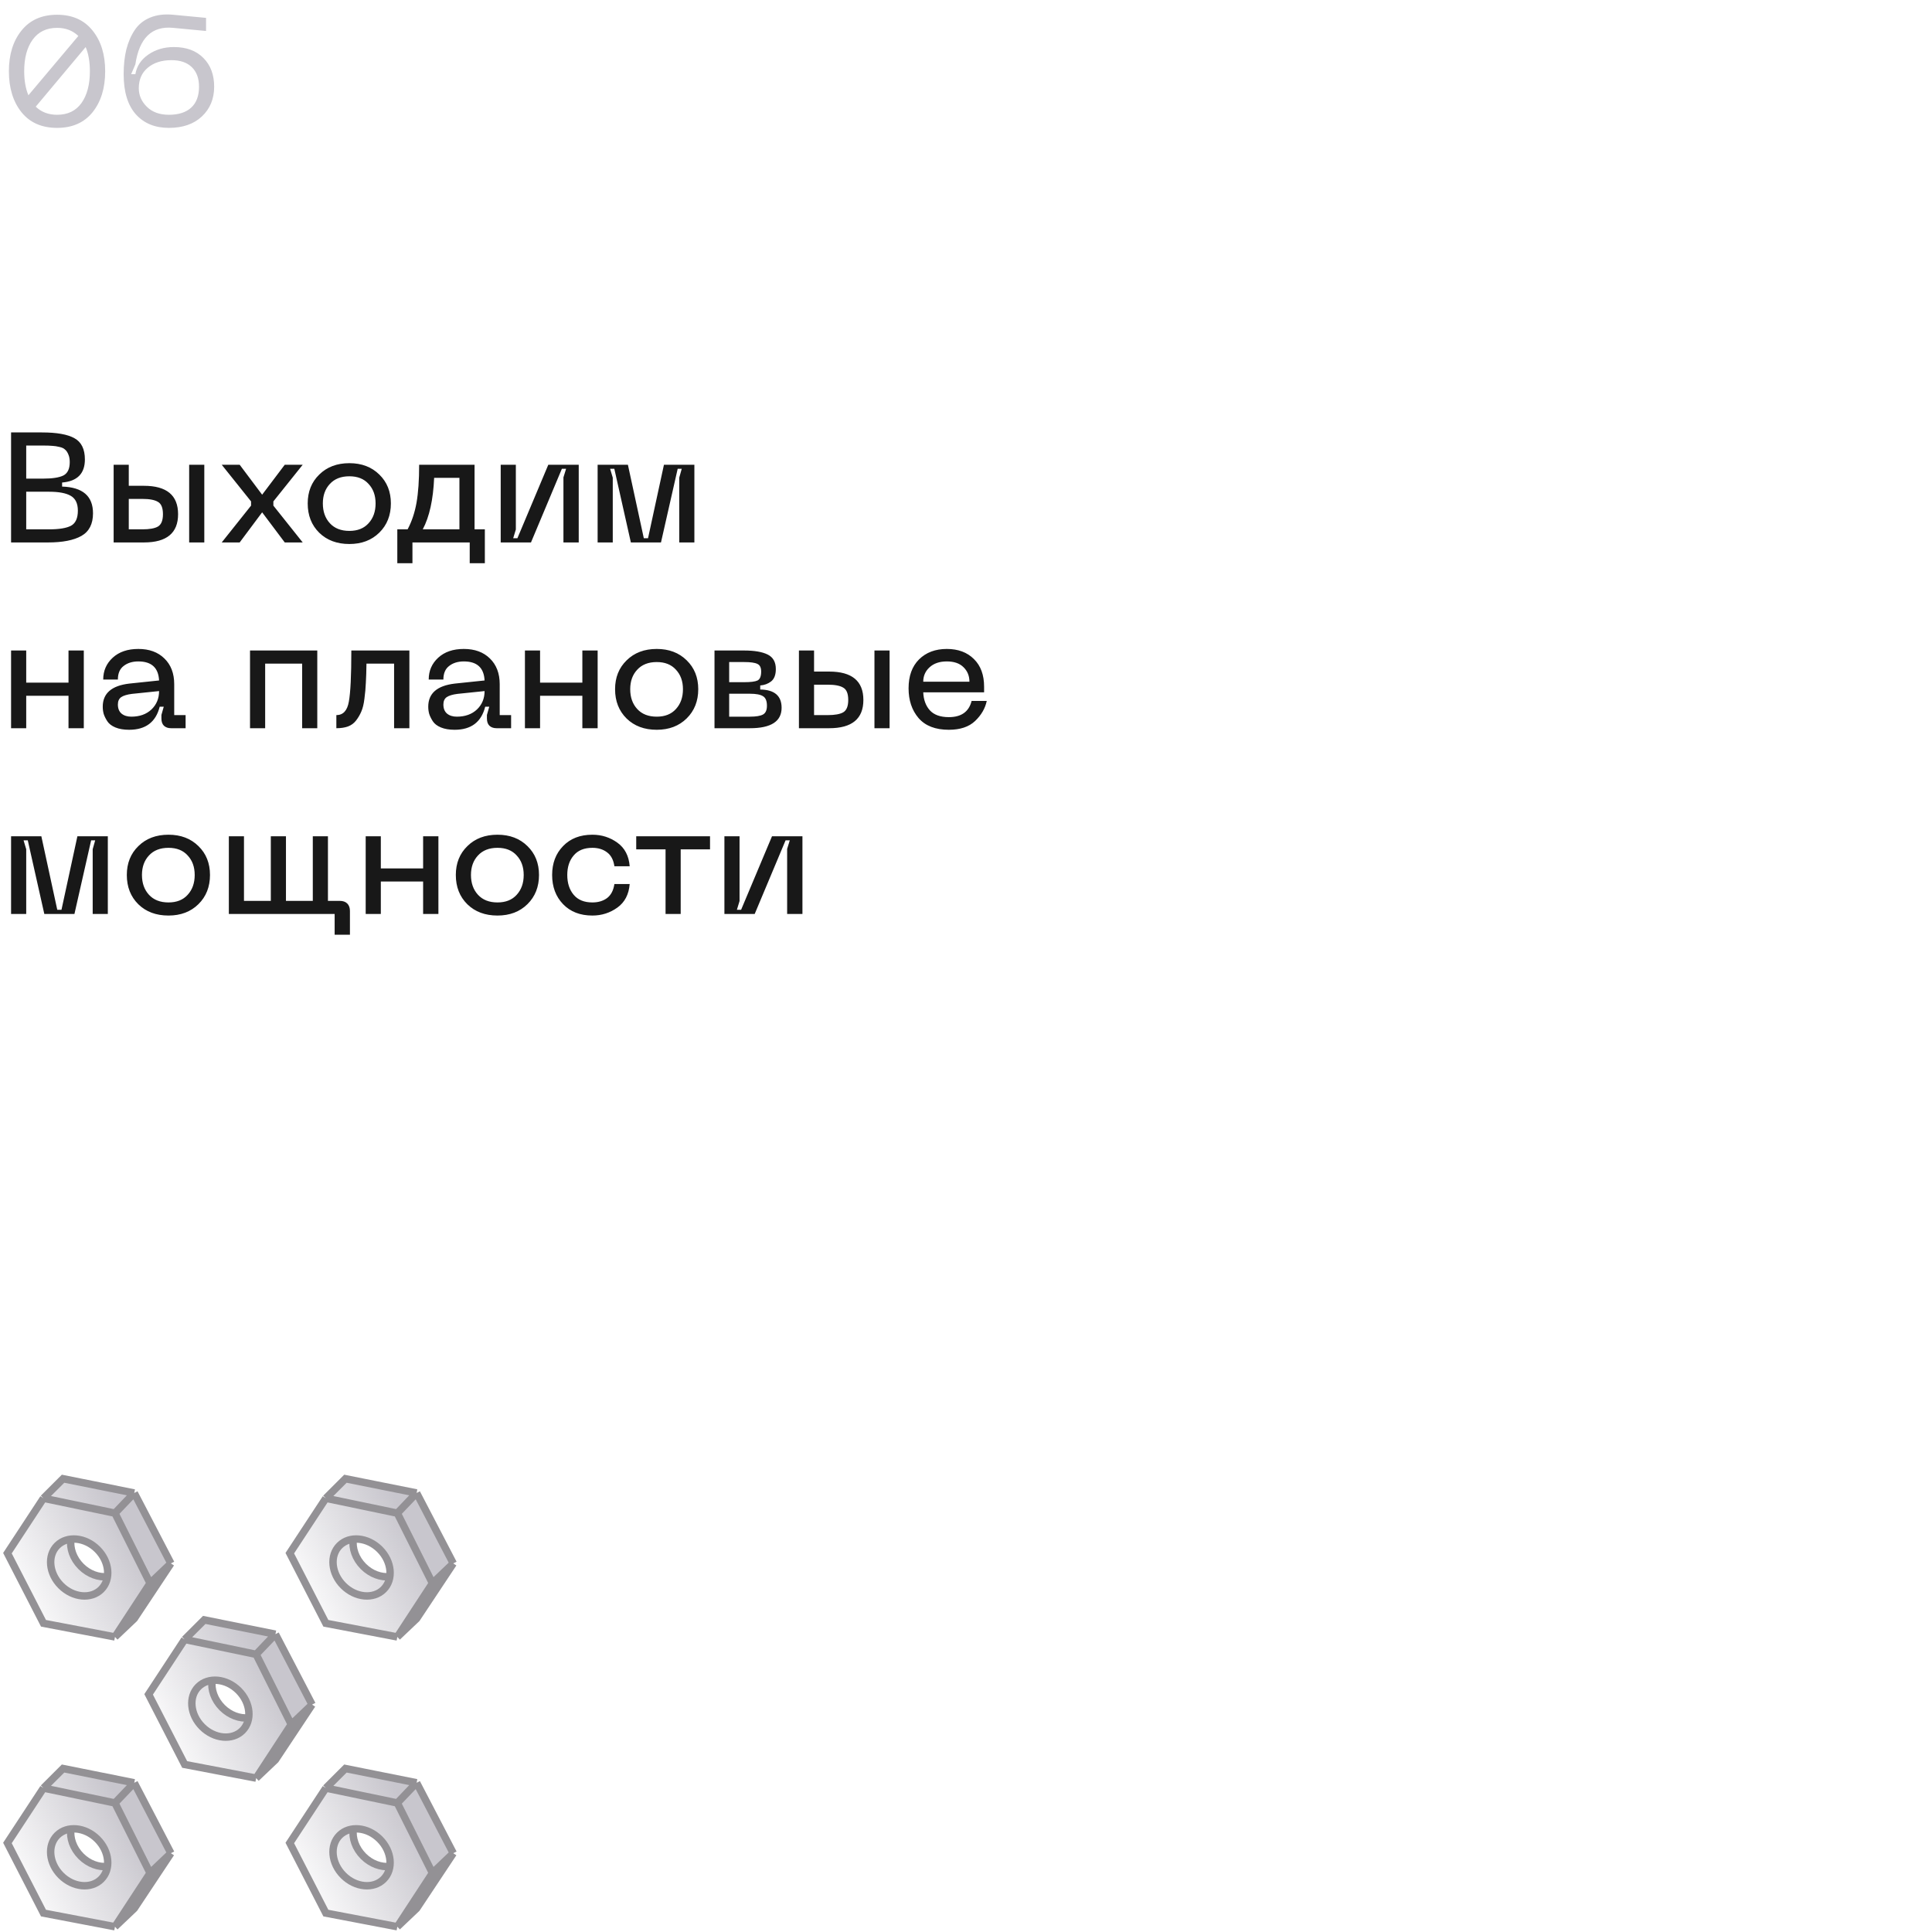 <svg xmlns="http://www.w3.org/2000/svg" width="260" height="260" viewBox="0 0 260 260" fill="none"> <path d="M1.491 73V58.195H5.649C7.637 58.195 9.093 58.454 10.017 58.972C10.955 59.49 11.424 60.442 11.424 61.828C11.424 63.732 10.402 64.768 8.358 64.936V65.482C11.13 65.566 12.516 66.763 12.516 69.073C12.516 70.515 11.998 71.53 10.962 72.118C9.926 72.706 8.428 73 6.468 73H1.491ZM3.528 64.411H5.796C7.042 64.411 7.952 64.271 8.526 63.991C9.1 63.697 9.387 63.095 9.387 62.185C9.387 61.779 9.324 61.436 9.198 61.156C9.086 60.876 8.939 60.659 8.757 60.505C8.589 60.337 8.337 60.218 8.001 60.148C7.665 60.064 7.343 60.015 7.035 60.001C6.727 59.973 6.314 59.959 5.796 59.959H3.528V64.411ZM3.528 71.236H6.615C7.959 71.236 8.939 71.075 9.555 70.753C10.171 70.417 10.479 69.738 10.479 68.716C10.479 67.75 10.157 67.085 9.513 66.721C8.883 66.357 7.917 66.175 6.615 66.175H3.528V71.236ZM19.367 65.377C22.433 65.377 23.966 66.651 23.966 69.199C23.966 71.733 22.433 73 19.367 73H15.293V62.542H17.33V65.377H19.367ZM25.457 73V62.542H27.494V73H25.457ZM17.33 71.236H19.157C20.123 71.236 20.823 71.11 21.257 70.858C21.705 70.592 21.929 70.039 21.929 69.199C21.929 68.345 21.705 67.792 21.257 67.54C20.823 67.274 20.123 67.141 19.157 67.141H17.33V71.236ZM29.838 73L33.786 68.044V67.477L29.838 62.542H32.254L35.278 66.574L38.322 62.542H40.737L36.789 67.477V68.044L40.737 73H38.322L35.278 68.947L32.254 73H29.838ZM41.41 67.75C41.41 66.168 41.928 64.873 42.964 63.865C44 62.843 45.351 62.332 47.017 62.332C48.669 62.332 50.013 62.843 51.049 63.865C52.085 64.873 52.603 66.168 52.603 67.75C52.603 69.346 52.085 70.655 51.049 71.677C50.013 72.699 48.669 73.21 47.017 73.21C45.351 73.21 44 72.706 42.964 71.698C41.928 70.676 41.41 69.36 41.41 67.75ZM43.447 67.75C43.447 68.842 43.762 69.731 44.392 70.417C45.022 71.103 45.897 71.446 47.017 71.446C48.123 71.446 48.984 71.103 49.6 70.417C50.23 69.731 50.545 68.842 50.545 67.75C50.545 66.672 50.23 65.797 49.6 65.125C48.984 64.439 48.123 64.096 47.017 64.096C45.897 64.096 45.022 64.439 44.392 65.125C43.762 65.797 43.447 66.672 43.447 67.75ZM65.249 71.236V75.793H63.212V73H55.505V75.793H53.468V71.236H54.855C55.414 70.186 55.813 68.996 56.051 67.666C56.289 66.322 56.408 64.614 56.408 62.542H63.864V71.236H65.249ZM56.892 71.236H61.827V64.306H58.425C58.298 67.246 57.788 69.556 56.892 71.236ZM77.883 73H75.825V64.243L76.182 63.088H75.615L71.457 73H67.383V62.542H69.42V71.257L69.063 72.433H69.63L73.788 62.542H77.883V73ZM80.426 73V62.542H84.5L86.642 72.433H87.209L89.351 62.542H93.446V73H91.409V64.285L91.745 63.088H91.199L88.952 73H84.899L82.673 63.088H82.106L82.463 64.285V73H80.426ZM9.219 87.542H11.277V98H9.219V93.632H3.528V98H1.491V87.542H3.528V91.868H9.219V87.542ZM13.827 95.102C13.827 93.31 15.017 92.274 17.397 91.994L21.408 91.574C21.324 89.866 20.393 89.012 18.615 89.012C17.817 89.012 17.159 89.215 16.641 89.621C16.123 90.013 15.864 90.622 15.864 91.448H13.89C13.89 90.272 14.317 89.292 15.171 88.508C16.025 87.724 17.173 87.332 18.615 87.332C20.085 87.332 21.254 87.759 22.122 88.613C23.004 89.467 23.445 90.622 23.445 92.078V96.236H24.978V98H23.025C22.619 98 22.297 97.888 22.059 97.664C21.835 97.44 21.723 97.118 21.723 96.698V96.215L22.038 95.102H21.492C20.974 97.174 19.602 98.21 17.376 98.21C16.648 98.21 16.032 98.105 15.528 97.895C15.024 97.685 14.66 97.405 14.436 97.055C14.212 96.705 14.051 96.376 13.953 96.068C13.869 95.76 13.827 95.438 13.827 95.102ZM15.864 94.808C15.864 95.34 16.025 95.746 16.347 96.026C16.683 96.306 17.124 96.446 17.67 96.446C18.79 96.446 19.693 96.124 20.379 95.48C21.065 94.822 21.408 93.996 21.408 93.002L17.754 93.38C17.096 93.464 16.613 93.611 16.305 93.821C16.011 94.031 15.864 94.36 15.864 94.808ZM42.698 87.542V98H40.661V89.306H35.684V98H33.647V87.542H42.698ZM55.093 87.542V98H53.035V89.306H49.318C49.304 90.342 49.276 91.203 49.234 91.889C49.206 92.575 49.143 93.282 49.045 94.01C48.961 94.724 48.821 95.305 48.625 95.753C48.443 96.187 48.205 96.593 47.911 96.971C47.631 97.335 47.267 97.601 46.819 97.769C46.385 97.923 45.867 98 45.265 98V96.236C46.175 96.236 46.735 95.634 46.945 94.43C47.169 93.226 47.281 90.93 47.281 87.542H55.093ZM57.632 95.102C57.632 93.31 58.822 92.274 61.202 91.994L65.213 91.574C65.129 89.866 64.198 89.012 62.419 89.012C61.621 89.012 60.964 89.215 60.446 89.621C59.928 90.013 59.669 90.622 59.669 91.448H57.694C57.694 90.272 58.121 89.292 58.975 88.508C59.83 87.724 60.977 87.332 62.419 87.332C63.889 87.332 65.058 87.759 65.927 88.613C66.808 89.467 67.249 90.622 67.249 92.078V96.236H68.782V98H66.829C66.424 98 66.102 97.888 65.864 97.664C65.639 97.44 65.528 97.118 65.528 96.698V96.215L65.843 95.102H65.296C64.778 97.174 63.407 98.21 61.181 98.21C60.453 98.21 59.837 98.105 59.333 97.895C58.828 97.685 58.465 97.405 58.24 97.055C58.017 96.705 57.855 96.376 57.758 96.068C57.673 95.76 57.632 95.438 57.632 95.102ZM59.669 94.808C59.669 95.34 59.83 95.746 60.151 96.026C60.487 96.306 60.928 96.446 61.474 96.446C62.594 96.446 63.498 96.124 64.183 95.48C64.87 94.822 65.213 93.996 65.213 93.002L61.559 93.38C60.901 93.464 60.417 93.611 60.109 93.821C59.816 94.031 59.669 94.36 59.669 94.808ZM78.371 87.542H80.429V98H78.371V93.632H72.68V98H70.643V87.542H72.68V91.868H78.371V87.542ZM82.774 92.75C82.774 91.168 83.292 89.873 84.328 88.865C85.364 87.843 86.715 87.332 88.381 87.332C90.033 87.332 91.377 87.843 92.413 88.865C93.449 89.873 93.967 91.168 93.967 92.75C93.967 94.346 93.449 95.655 92.413 96.677C91.377 97.699 90.033 98.21 88.381 98.21C86.715 98.21 85.364 97.706 84.328 96.698C83.292 95.676 82.774 94.36 82.774 92.75ZM84.811 92.75C84.811 93.842 85.126 94.731 85.756 95.417C86.386 96.103 87.261 96.446 88.381 96.446C89.487 96.446 90.348 96.103 90.964 95.417C91.594 94.731 91.909 93.842 91.909 92.75C91.909 91.672 91.594 90.797 90.964 90.125C90.348 89.439 89.487 89.096 88.381 89.096C87.261 89.096 86.386 89.439 85.756 90.125C85.126 90.797 84.811 91.672 84.811 92.75ZM96.155 98V87.542H100.145C101.531 87.542 102.588 87.724 103.316 88.088C104.044 88.452 104.408 89.103 104.408 90.041C104.408 90.811 104.198 91.364 103.778 91.7C103.358 92.022 102.868 92.204 102.308 92.246V92.792C104.226 92.82 105.185 93.639 105.185 95.249C105.185 97.083 103.764 98 100.922 98H96.155ZM98.129 91.805H100.145C101.027 91.805 101.629 91.728 101.951 91.574C102.273 91.406 102.434 91.007 102.434 90.377C102.434 89.845 102.266 89.502 101.93 89.348C101.594 89.18 100.999 89.096 100.145 89.096H98.129V91.805ZM98.129 96.446H100.922C101.748 96.446 102.336 96.348 102.686 96.152C103.036 95.956 103.211 95.564 103.211 94.976C103.211 94.332 103.036 93.905 102.686 93.695C102.336 93.471 101.748 93.359 100.922 93.359H98.129V96.446ZM111.59 90.377C114.656 90.377 116.189 91.651 116.189 94.199C116.189 96.733 114.656 98 111.59 98H107.516V87.542H109.553V90.377H111.59ZM117.68 98V87.542H119.717V98H117.68ZM109.553 96.236H111.38C112.346 96.236 113.046 96.11 113.48 95.858C113.928 95.592 114.152 95.039 114.152 94.199C114.152 93.345 113.928 92.792 113.48 92.54C113.046 92.274 112.346 92.141 111.38 92.141H109.553V96.236ZM122.272 92.624C122.272 90.972 122.741 89.677 123.679 88.739C124.631 87.801 125.877 87.332 127.417 87.332C128.943 87.332 130.161 87.787 131.071 88.697C131.981 89.593 132.436 90.832 132.436 92.414V93.17H124.246C124.288 94.164 124.582 94.969 125.128 95.585C125.688 96.201 126.542 96.509 127.69 96.509C129.37 96.509 130.392 95.781 130.756 94.325H132.793C132.583 95.333 132.058 96.236 131.218 97.034C130.392 97.818 129.216 98.21 127.69 98.21C125.884 98.21 124.526 97.685 123.616 96.635C122.72 95.585 122.272 94.248 122.272 92.624ZM124.246 91.742H130.462C130.462 90.958 130.196 90.307 129.664 89.789C129.146 89.271 128.397 89.012 127.417 89.012C126.437 89.012 125.66 89.278 125.086 89.81C124.526 90.328 124.246 90.972 124.246 91.742ZM1.491 123V112.542H5.565L7.707 122.433H8.274L10.416 112.542H14.511V123H12.474V114.285L12.81 113.088H12.264L10.017 123H5.964L3.738 113.088H3.171L3.528 114.285V123H1.491ZM17.067 117.75C17.067 116.168 17.585 114.873 18.621 113.865C19.657 112.843 21.008 112.332 22.674 112.332C24.326 112.332 25.67 112.843 26.706 113.865C27.742 114.873 28.26 116.168 28.26 117.75C28.26 119.346 27.742 120.655 26.706 121.677C25.67 122.699 24.326 123.21 22.674 123.21C21.008 123.21 19.657 122.706 18.621 121.698C17.585 120.676 17.067 119.36 17.067 117.75ZM19.104 117.75C19.104 118.842 19.419 119.731 20.049 120.417C20.679 121.103 21.554 121.446 22.674 121.446C23.78 121.446 24.641 121.103 25.257 120.417C25.887 119.731 26.202 118.842 26.202 117.75C26.202 116.672 25.887 115.797 25.257 115.125C24.641 114.439 23.78 114.096 22.674 114.096C21.554 114.096 20.679 114.439 20.049 115.125C19.419 115.797 19.104 116.672 19.104 117.75ZM45.728 121.236C46.162 121.236 46.498 121.355 46.736 121.593C46.974 121.831 47.093 122.167 47.093 122.601V125.793H45.035V123H30.797V112.542H32.834V121.236H36.446V112.542H38.483V121.236H42.095V112.542H44.132V121.236H45.728ZM56.941 112.542H58.999V123H56.941V118.632H51.25V123H49.213V112.542H51.25V116.868H56.941V112.542ZM61.343 117.75C61.343 116.168 61.861 114.873 62.898 113.865C63.934 112.843 65.284 112.332 66.951 112.332C68.603 112.332 69.947 112.843 70.983 113.865C72.019 114.873 72.537 116.168 72.537 117.75C72.537 119.346 72.019 120.655 70.983 121.677C69.947 122.699 68.603 123.21 66.951 123.21C65.284 123.21 63.934 122.706 62.898 121.698C61.861 120.676 61.343 119.36 61.343 117.75ZM63.38 117.75C63.38 118.842 63.696 119.731 64.326 120.417C64.956 121.103 65.831 121.446 66.951 121.446C68.056 121.446 68.918 121.103 69.534 120.417C70.163 119.731 70.478 118.842 70.478 117.75C70.478 116.672 70.163 115.797 69.534 115.125C68.918 114.439 68.056 114.096 66.951 114.096C65.831 114.096 64.956 114.439 64.326 115.125C63.696 115.797 63.38 116.672 63.38 117.75ZM74.304 117.75C74.304 116.168 74.794 114.873 75.774 113.865C76.754 112.843 78.07 112.332 79.722 112.332C80.968 112.332 82.088 112.689 83.082 113.403C84.076 114.117 84.629 115.174 84.741 116.574H82.683C82.557 115.72 82.228 115.097 81.696 114.705C81.164 114.299 80.506 114.096 79.722 114.096C78.616 114.096 77.776 114.439 77.202 115.125C76.628 115.797 76.341 116.672 76.341 117.75C76.341 118.842 76.628 119.731 77.202 120.417C77.776 121.103 78.616 121.446 79.722 121.446C80.506 121.446 81.164 121.25 81.696 120.858C82.228 120.452 82.557 119.822 82.683 118.968H84.741C84.629 120.368 84.076 121.425 83.082 122.139C82.088 122.853 80.968 123.21 79.722 123.21C78.07 123.21 76.754 122.699 75.774 121.677C74.794 120.655 74.304 119.346 74.304 117.75ZM95.553 112.542V114.306H91.605V123H89.568V114.306H85.62V112.542H95.553ZM107.988 123H105.93V114.243L106.287 113.088H105.72L101.562 123H97.488V112.542H99.525V121.257L99.168 122.433H99.735L103.893 112.542H107.988V123Z" fill="#181818"/> <path fill-rule="evenodd" clip-rule="evenodd" d="M1 209.019L5.852 201.63L8.487 199L18.065 200.92L23 210.397L18.065 217.827L15.472 220.29L5.852 218.454L1 209.019ZM9.533 207.141L9.491 207.558L9.617 208.518L9.909 209.478L10.411 210.23L11.164 211.065L12.126 211.691L13.046 212.066L13.59 212.192H14.259L14.468 212.15L14.51 211.607L14.468 210.981L14.176 210.104L13.799 209.395L13.339 208.727L12.754 208.142L12.043 207.683L11.039 207.266L10.328 207.141L9.784 207.099L9.533 207.141Z" fill="url(#paint0_linear_635_854)"/> <path d="M5.852 201.63L1 209.019L5.852 218.454L15.472 220.29M5.852 201.63L15.472 203.634M5.852 201.63L8.487 199L18.065 200.92M15.472 203.634L20.198 213.068M15.472 203.634L18.065 200.92M20.198 213.068L15.472 220.29M20.198 213.068L23 210.397M15.472 220.29L18.065 217.827L23 210.397M18.065 200.92L23 210.397" stroke="#939195"/> <ellipse rx="4.182" ry="3.458" transform="matrix(0.708 0.706 -0.708 0.706 10.657 210.945)" stroke="#939195"/> <path d="M9.546 207.131C9.37 208.348 9.838 209.744 10.903 210.806C11.934 211.835 13.277 212.306 14.468 212.176" stroke="#939195"/> <path fill-rule="evenodd" clip-rule="evenodd" d="M39 209.019L43.852 201.63L46.487 199L56.065 200.92L61 210.397L56.065 217.827L53.471 220.29L43.852 218.454L39 209.019ZM47.533 207.141L47.491 207.558L47.617 208.518L47.91 209.478L48.411 210.23L49.164 211.065L50.126 211.691L51.046 212.066L51.59 212.192H52.259L52.468 212.15L52.51 211.607L52.468 210.981L52.176 210.104L51.799 209.395L51.339 208.727L50.754 208.142L50.042 207.683L49.039 207.266L48.328 207.141L47.784 207.099L47.533 207.141Z" fill="url(#paint1_linear_635_854)"/> <path d="M43.852 201.63L39 209.019L43.852 218.454L53.471 220.29M43.852 201.63L53.471 203.634M43.852 201.63L46.487 199L56.065 200.92M53.471 203.634L58.198 213.068M53.471 203.634L56.065 200.92M58.198 213.068L53.471 220.29M58.198 213.068L61 210.397M53.471 220.29L56.065 217.827L61 210.397M56.065 200.92L61 210.397" stroke="#939195"/> <ellipse rx="4.182" ry="3.458" transform="matrix(0.708 0.706 -0.708 0.706 48.657 210.945)" stroke="#939195"/> <path d="M47.546 207.131C47.37 208.348 47.838 209.744 48.903 210.806C49.934 211.835 51.277 212.306 52.468 212.176" stroke="#939195"/> <path fill-rule="evenodd" clip-rule="evenodd" d="M20 228.019L24.852 220.63L27.487 218L37.065 219.92L42 229.397L37.065 236.827L34.471 239.29L24.852 237.454L20 228.019ZM28.532 226.14L28.49 226.558L28.616 227.518L28.909 228.478L29.41 229.23L30.163 230.064L31.125 230.691L32.045 231.066L32.589 231.192H33.258L33.467 231.15L33.509 230.607L33.467 229.981L33.175 229.104L32.798 228.395L32.338 227.727L31.753 227.142L31.042 226.683L30.038 226.266L29.327 226.14L28.783 226.099L28.532 226.14Z" fill="url(#paint2_linear_635_854)"/> <path d="M24.852 220.63L20 228.019L24.852 237.454L34.471 239.29M24.852 220.63L34.471 222.634M24.852 220.63L27.487 218L37.065 219.92M34.471 222.634L39.198 232.068M34.471 222.634L37.065 219.92M39.198 232.068L34.471 239.29M39.198 232.068L42 229.397M34.471 239.29L37.065 236.827L42 229.397M37.065 219.92L42 229.397" stroke="#939195"/> <ellipse rx="4.182" ry="3.458" transform="matrix(0.708 0.706 -0.708 0.706 29.657 229.945)" stroke="#939195"/> <path d="M28.547 226.131C28.371 227.348 28.839 228.744 29.904 229.806C30.935 230.835 32.278 231.306 33.469 231.176" stroke="#939195"/> <path fill-rule="evenodd" clip-rule="evenodd" d="M39 248.019L43.852 240.63L46.487 238L56.065 239.92L61 249.397L56.065 256.827L53.471 259.29L43.852 257.454L39 248.019ZM47.532 246.14L47.49 246.558L47.616 247.518L47.908 248.478L48.41 249.23L49.163 250.064L50.125 250.691L51.045 251.066L51.589 251.192H52.258L52.467 251.15L52.509 250.607L52.467 249.981L52.175 249.104L51.798 248.395L51.338 247.727L50.753 247.142L50.042 246.683L49.038 246.266L48.327 246.14L47.783 246.099L47.532 246.14Z" fill="url(#paint3_linear_635_854)"/> <path d="M43.852 240.63L39 248.019L43.852 257.454L53.471 259.29M43.852 240.63L53.471 242.634M43.852 240.63L46.487 238L56.065 239.92M53.471 242.634L58.198 252.068M53.471 242.634L56.065 239.92M58.198 252.068L53.471 259.29M58.198 252.068L61 249.397M53.471 259.29L56.065 256.827L61 249.397M56.065 239.92L61 249.397" stroke="#939195"/> <ellipse rx="4.182" ry="3.458" transform="matrix(0.708 0.706 -0.708 0.706 48.657 249.945)" stroke="#939195"/> <path d="M47.547 246.131C47.371 247.348 47.839 248.744 48.904 249.806C49.935 250.835 51.278 251.306 52.469 251.176" stroke="#939195"/> <path fill-rule="evenodd" clip-rule="evenodd" d="M1 248.019L5.852 240.63L8.487 238L18.065 239.92L23 249.397L18.065 256.827L15.472 259.29L5.852 257.454L1 248.019ZM9.532 246.14L9.49 246.558L9.616 247.518L9.908 248.478L10.41 249.23L11.163 250.064L12.125 250.691L13.045 251.066L13.589 251.192H14.258L14.467 251.15L14.509 250.607L14.467 249.981L14.175 249.104L13.798 248.395L13.338 247.727L12.753 247.142L12.042 246.683L11.038 246.266L10.327 246.14L9.783 246.099L9.532 246.14Z" fill="url(#paint4_linear_635_854)"/> <path d="M5.852 240.63L1 248.019L5.852 257.454L15.472 259.29M5.852 240.63L15.472 242.634M5.852 240.63L8.487 238L18.065 239.92M15.472 242.634L20.198 252.068M15.472 242.634L18.065 239.92M20.198 252.068L15.472 259.29M20.198 252.068L23 249.397M15.472 259.29L18.065 256.827L23 249.397M18.065 239.92L23 249.397" stroke="#939195"/> <ellipse rx="4.182" ry="3.458" transform="matrix(0.708 0.706 -0.708 0.706 10.657 249.945)" stroke="#939195"/> <path d="M9.547 246.131C9.371 247.348 9.839 248.744 10.904 249.806C11.935 250.835 13.278 251.306 14.469 251.176" stroke="#939195"/> <path d="M7.686 1.985C9.73 1.985 11.319 2.692 12.453 4.106C13.587 5.506 14.154 7.333 14.154 9.587C14.154 11.855 13.587 13.696 12.453 15.11C11.319 16.51 9.73 17.21 7.686 17.21C5.628 17.21 4.032 16.51 2.898 15.11C1.764 13.696 1.197 11.855 1.197 9.587C1.197 7.333 1.764 5.506 2.898 4.106C4.032 2.692 5.628 1.985 7.686 1.985ZM7.686 3.749C6.258 3.749 5.159 4.281 4.389 5.345C3.633 6.395 3.255 7.809 3.255 9.587C3.255 10.833 3.444 11.911 3.822 12.821L10.542 4.841C9.786 4.113 8.834 3.749 7.686 3.749ZM7.686 15.446C9.114 15.446 10.206 14.921 10.962 13.871C11.718 12.807 12.096 11.379 12.096 9.587C12.096 8.313 11.907 7.228 11.529 6.332L4.809 14.354C5.565 15.082 6.524 15.446 7.686 15.446ZM16.641 9.986C16.641 8.754 16.76 7.648 16.998 6.668C17.25 5.674 17.628 4.799 18.132 4.043C18.636 3.287 19.329 2.727 20.211 2.363C21.093 1.999 22.122 1.873 23.298 1.985L27.729 2.405V4.169L23.298 3.749C20.442 3.469 18.748 5.107 18.216 8.663L17.649 9.986H18.216C18.398 8.908 18.972 8.033 19.938 7.361C20.918 6.675 22.073 6.332 23.403 6.332C25.083 6.332 26.406 6.822 27.372 7.802C28.338 8.768 28.821 10.056 28.821 11.666C28.821 13.304 28.268 14.641 27.162 15.677C26.07 16.699 24.593 17.21 22.731 17.21C20.855 17.21 19.371 16.601 18.279 15.383C17.187 14.151 16.641 12.352 16.641 9.986ZM18.678 11.876C18.678 12.828 19.042 13.661 19.77 14.375C20.498 15.089 21.485 15.446 22.731 15.446C24.033 15.446 25.034 15.124 25.734 14.48C26.434 13.836 26.784 12.898 26.784 11.666C26.784 10.546 26.462 9.671 25.818 9.041C25.174 8.411 24.257 8.096 23.067 8.096C21.751 8.096 20.687 8.439 19.875 9.125C19.077 9.797 18.678 10.714 18.678 11.876Z" fill="#C8C6CD"/> <defs> <linearGradient id="paint0_linear_635_854" x1="22.809" y1="201.1" x2="0.302" y2="212.895" gradientUnits="userSpaceOnUse"> <stop offset="0.273" stop-color="#C8C6CD"/> <stop offset="1" stop-color="#C8C6CD" stop-opacity="0"/> </linearGradient> <linearGradient id="paint1_linear_635_854" x1="60.809" y1="201.1" x2="38.302" y2="212.895" gradientUnits="userSpaceOnUse"> <stop offset="0.273" stop-color="#C8C6CD"/> <stop offset="1" stop-color="#C8C6CD" stop-opacity="0"/> </linearGradient> <linearGradient id="paint2_linear_635_854" x1="41.809" y1="220.1" x2="19.302" y2="231.895" gradientUnits="userSpaceOnUse"> <stop offset="0.273" stop-color="#C8C6CD"/> <stop offset="1" stop-color="#C8C6CD" stop-opacity="0"/> </linearGradient> <linearGradient id="paint3_linear_635_854" x1="60.809" y1="240.1" x2="38.302" y2="251.895" gradientUnits="userSpaceOnUse"> <stop offset="0.273" stop-color="#C8C6CD"/> <stop offset="1" stop-color="#C8C6CD" stop-opacity="0"/> </linearGradient> <linearGradient id="paint4_linear_635_854" x1="22.809" y1="240.1" x2="0.302" y2="251.895" gradientUnits="userSpaceOnUse"> <stop offset="0.273" stop-color="#C8C6CD"/> <stop offset="1" stop-color="#C8C6CD" stop-opacity="0"/> </linearGradient> </defs> </svg>